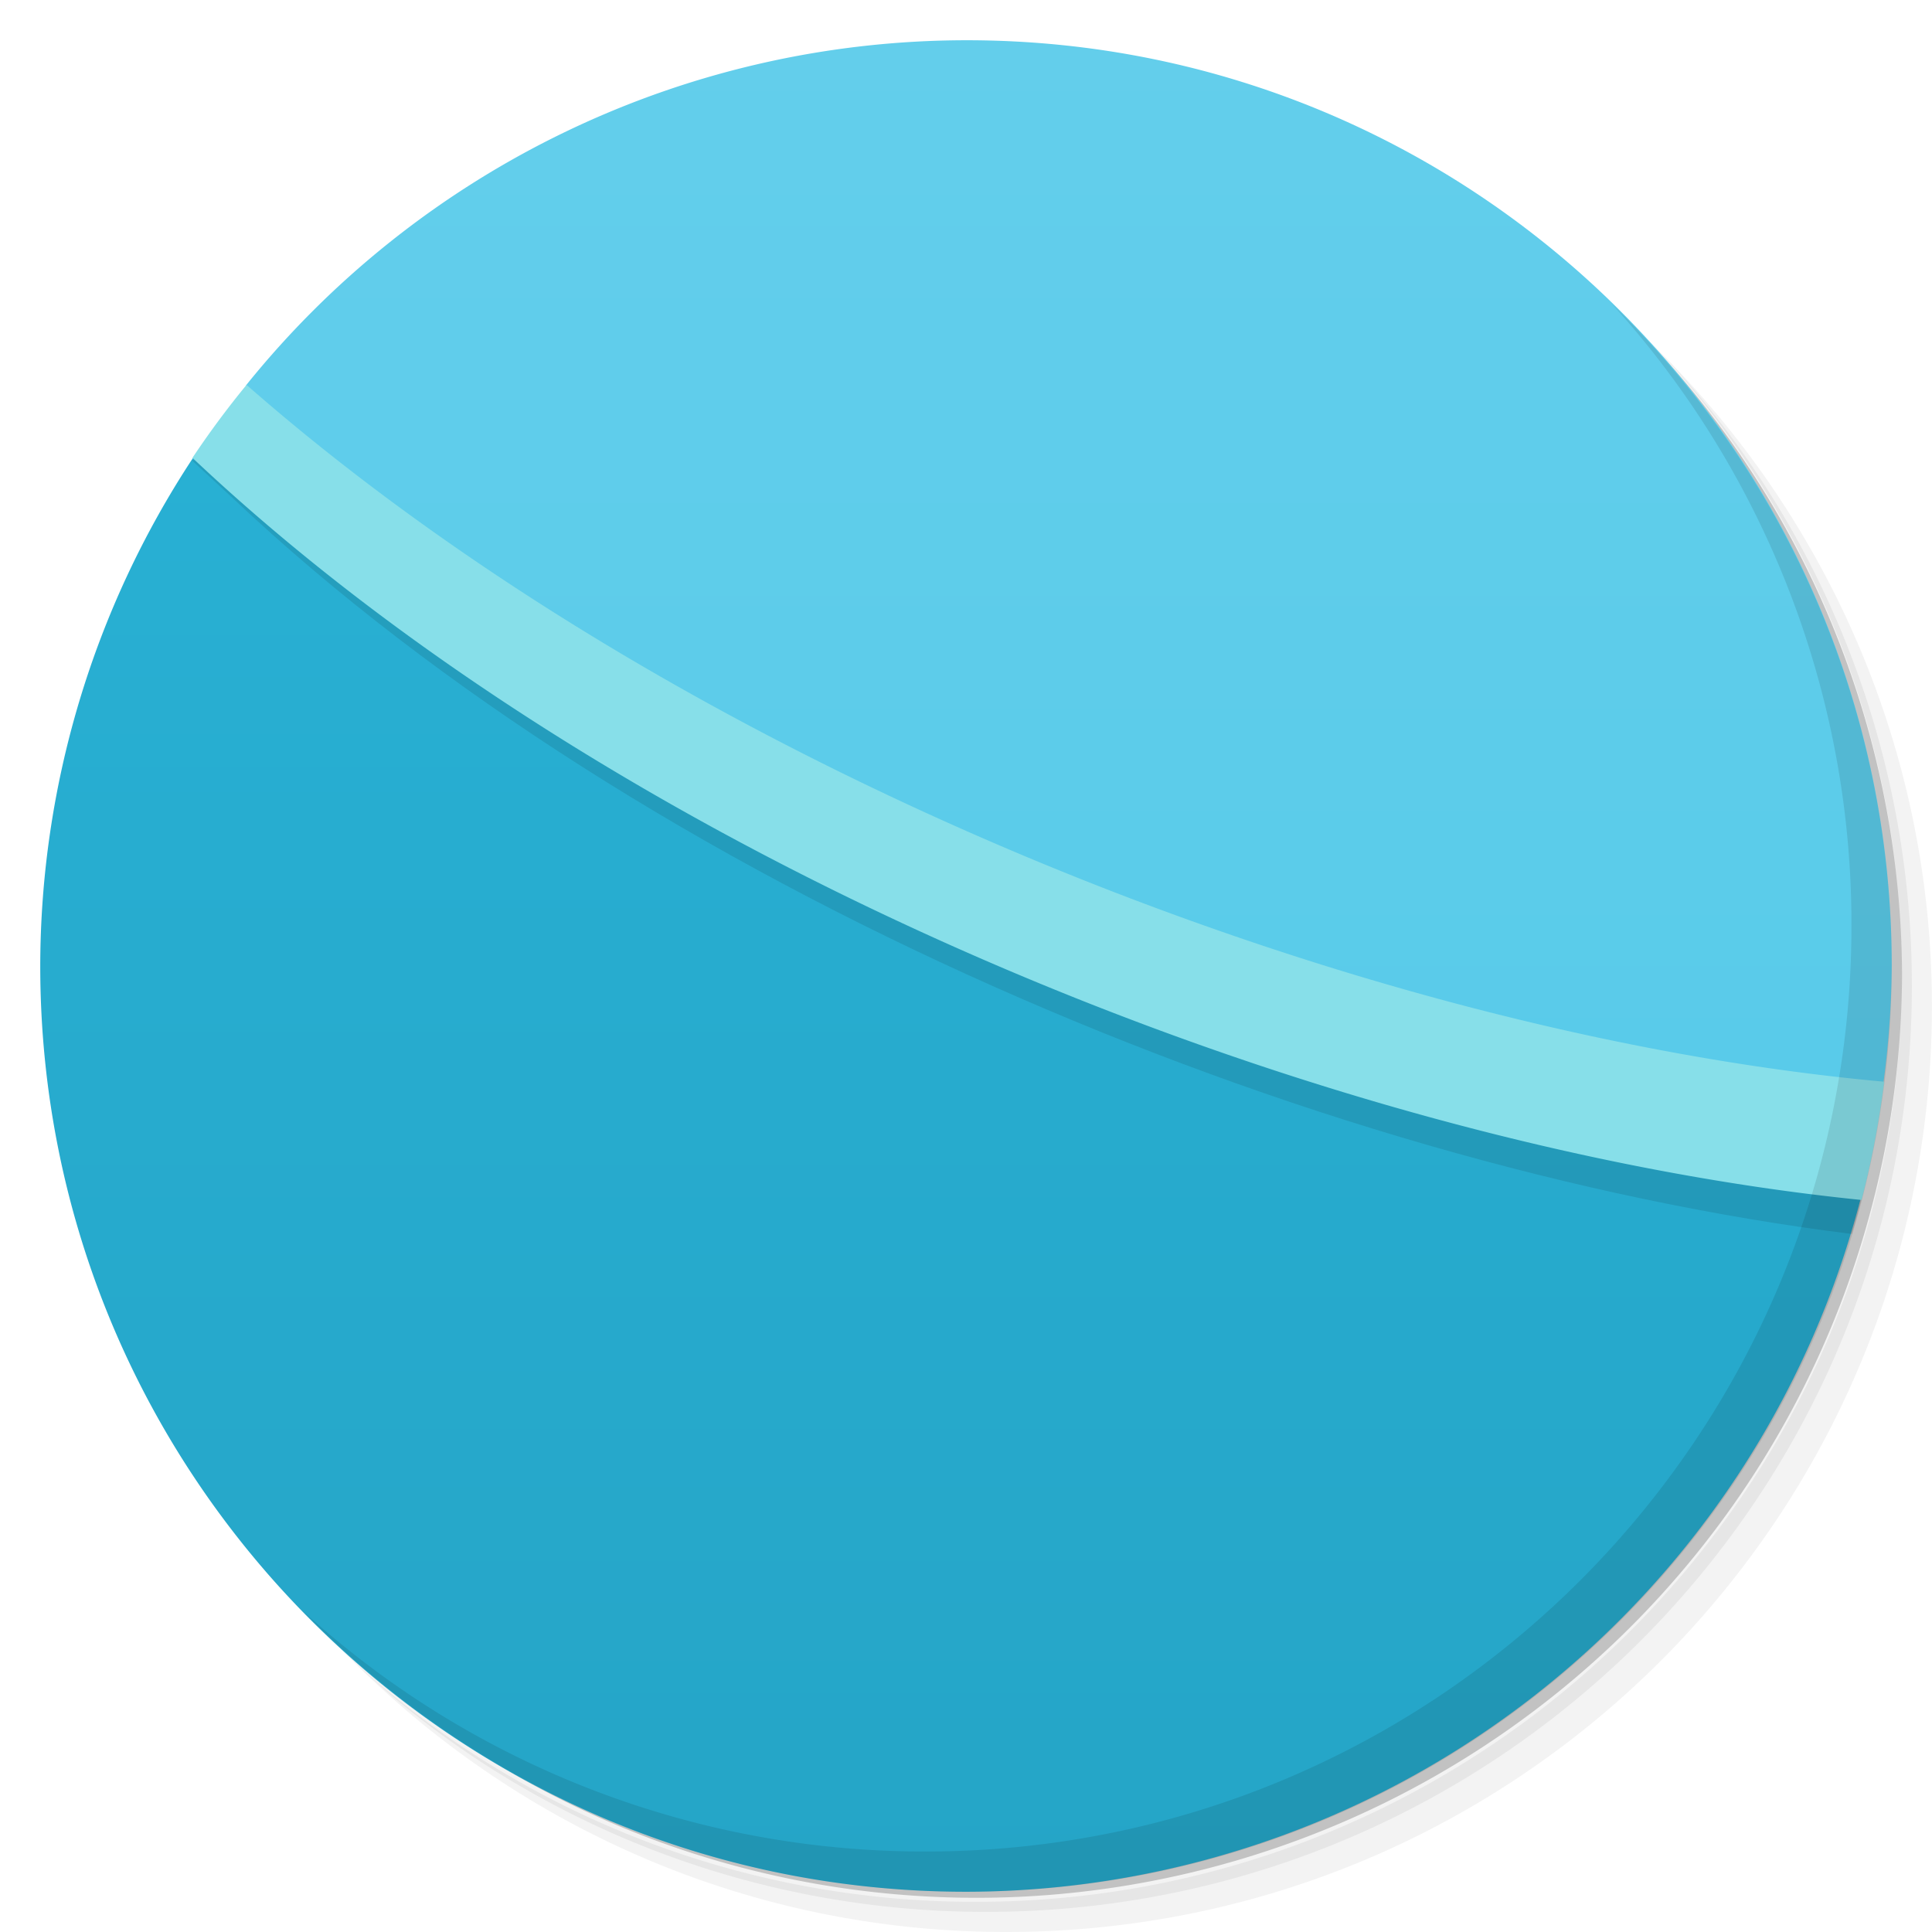 <svg xmlns="http://www.w3.org/2000/svg" viewBox="0 0 48 48">
  <defs>
    <linearGradient id="a" y1="47" x2="0" y2="1" gradientUnits="userSpaceOnUse">
      <stop stop-color="#25a5c7"/>
      <stop offset="1" stop-color="#29b3d7"/>
    </linearGradient>
    <linearGradient id="b" y1="47" x2="0" y2="1" gradientUnits="userSpaceOnUse">
      <stop stop-color="#51c9e9"/>
      <stop offset="1" stop-color="#63ceeb"/>
    </linearGradient>
  </defs>
  <path d="M36.31 5c5.859 4.062 9.688 10.831 9.688 18.5 0 12.426-10.07 22.5-22.5 22.5-7.669 0-14.438-3.828-18.5-9.688a23.24 23.24 0 0 0 3.781 4.969 22.923 22.923 0 0 0 15.469 5.969c12.703 0 23-10.298 23-23a22.92 22.92 0 0 0-5.969-15.469A23.216 23.216 0 0 0 36.31 5zm4.969 3.781A22.911 22.911 0 0 1 47.498 24.5c0 12.703-10.297 23-23 23a22.909 22.909 0 0 1-15.719-6.219C12.939 45.425 18.662 48 24.998 48c12.703 0 23-10.298 23-23 0-6.335-2.575-12.06-6.719-16.219z" opacity=".05"/>
  <path d="M41.28 8.781a22.923 22.923 0 0 1 5.969 15.469c0 12.703-10.297 23-23 23A22.92 22.92 0 0 1 8.78 41.281 22.911 22.911 0 0 0 24.499 47.5c12.703 0 23-10.298 23-23A22.909 22.909 0 0 0 41.28 8.781z" opacity=".1"/>
  <path d="M31.25 2.375C39.865 5.529 46 13.792 46 23.505c0 12.426-10.07 22.5-22.5 22.5-9.708 0-17.971-6.135-21.12-14.75a23 23 0 0 0 44.875-7 23 23 0 0 0-16-21.875z" opacity=".2"/>
  <path d="M4.791 11.383A22.997 22.997 0 0 0 1 24c0 12.703 10.297 23 23 23a22.996 22.996 0 0 0 22.22-17.191c-9.03-8.827-25.479-17.191-41.43-18.426" fill="url(#a)"/>
  <path d="M7.661 11.684c-1.172.089-1.629-.36-2.9-.252l1.02.943c10.195 9.618 26.729 16.607 40.23 18.283.282-.956.502-1.929.658-2.914-13.05-1.467-28.567-6.908-39-16.06" opacity=".1" fill-opacity=".98"/>
  <path d="M24 1A22.987 22.987 0 0 0 6.115 9.57C5.99 17.007 44 30 46.797 26.873c.128-.953.196-1.912.203-2.873C47 11.297 36.703.99 24 1z" fill="url(#b)"/>
  <path d="M6.125 9.562a22.777 22.777 0 0 0-1.344 1.813c10.508 9.913 27.759 17.05 41.469 18.438.25-.958.435-1.936.563-2.938-13.239-1.2-29.945-7.893-40.688-17.313" fill="#87dfe9"/>
  <g>
    <path d="M40.03 7.531A22.922 22.922 0 0 1 45.999 23c0 12.703-10.297 23-23 23A22.92 22.92 0 0 1 7.53 40.031C11.708 44.322 17.54 47 23.999 47c12.703 0 23-10.298 23-23 0-6.462-2.677-12.291-6.969-16.469z" opacity=".1"/>
  </g>
</svg>
